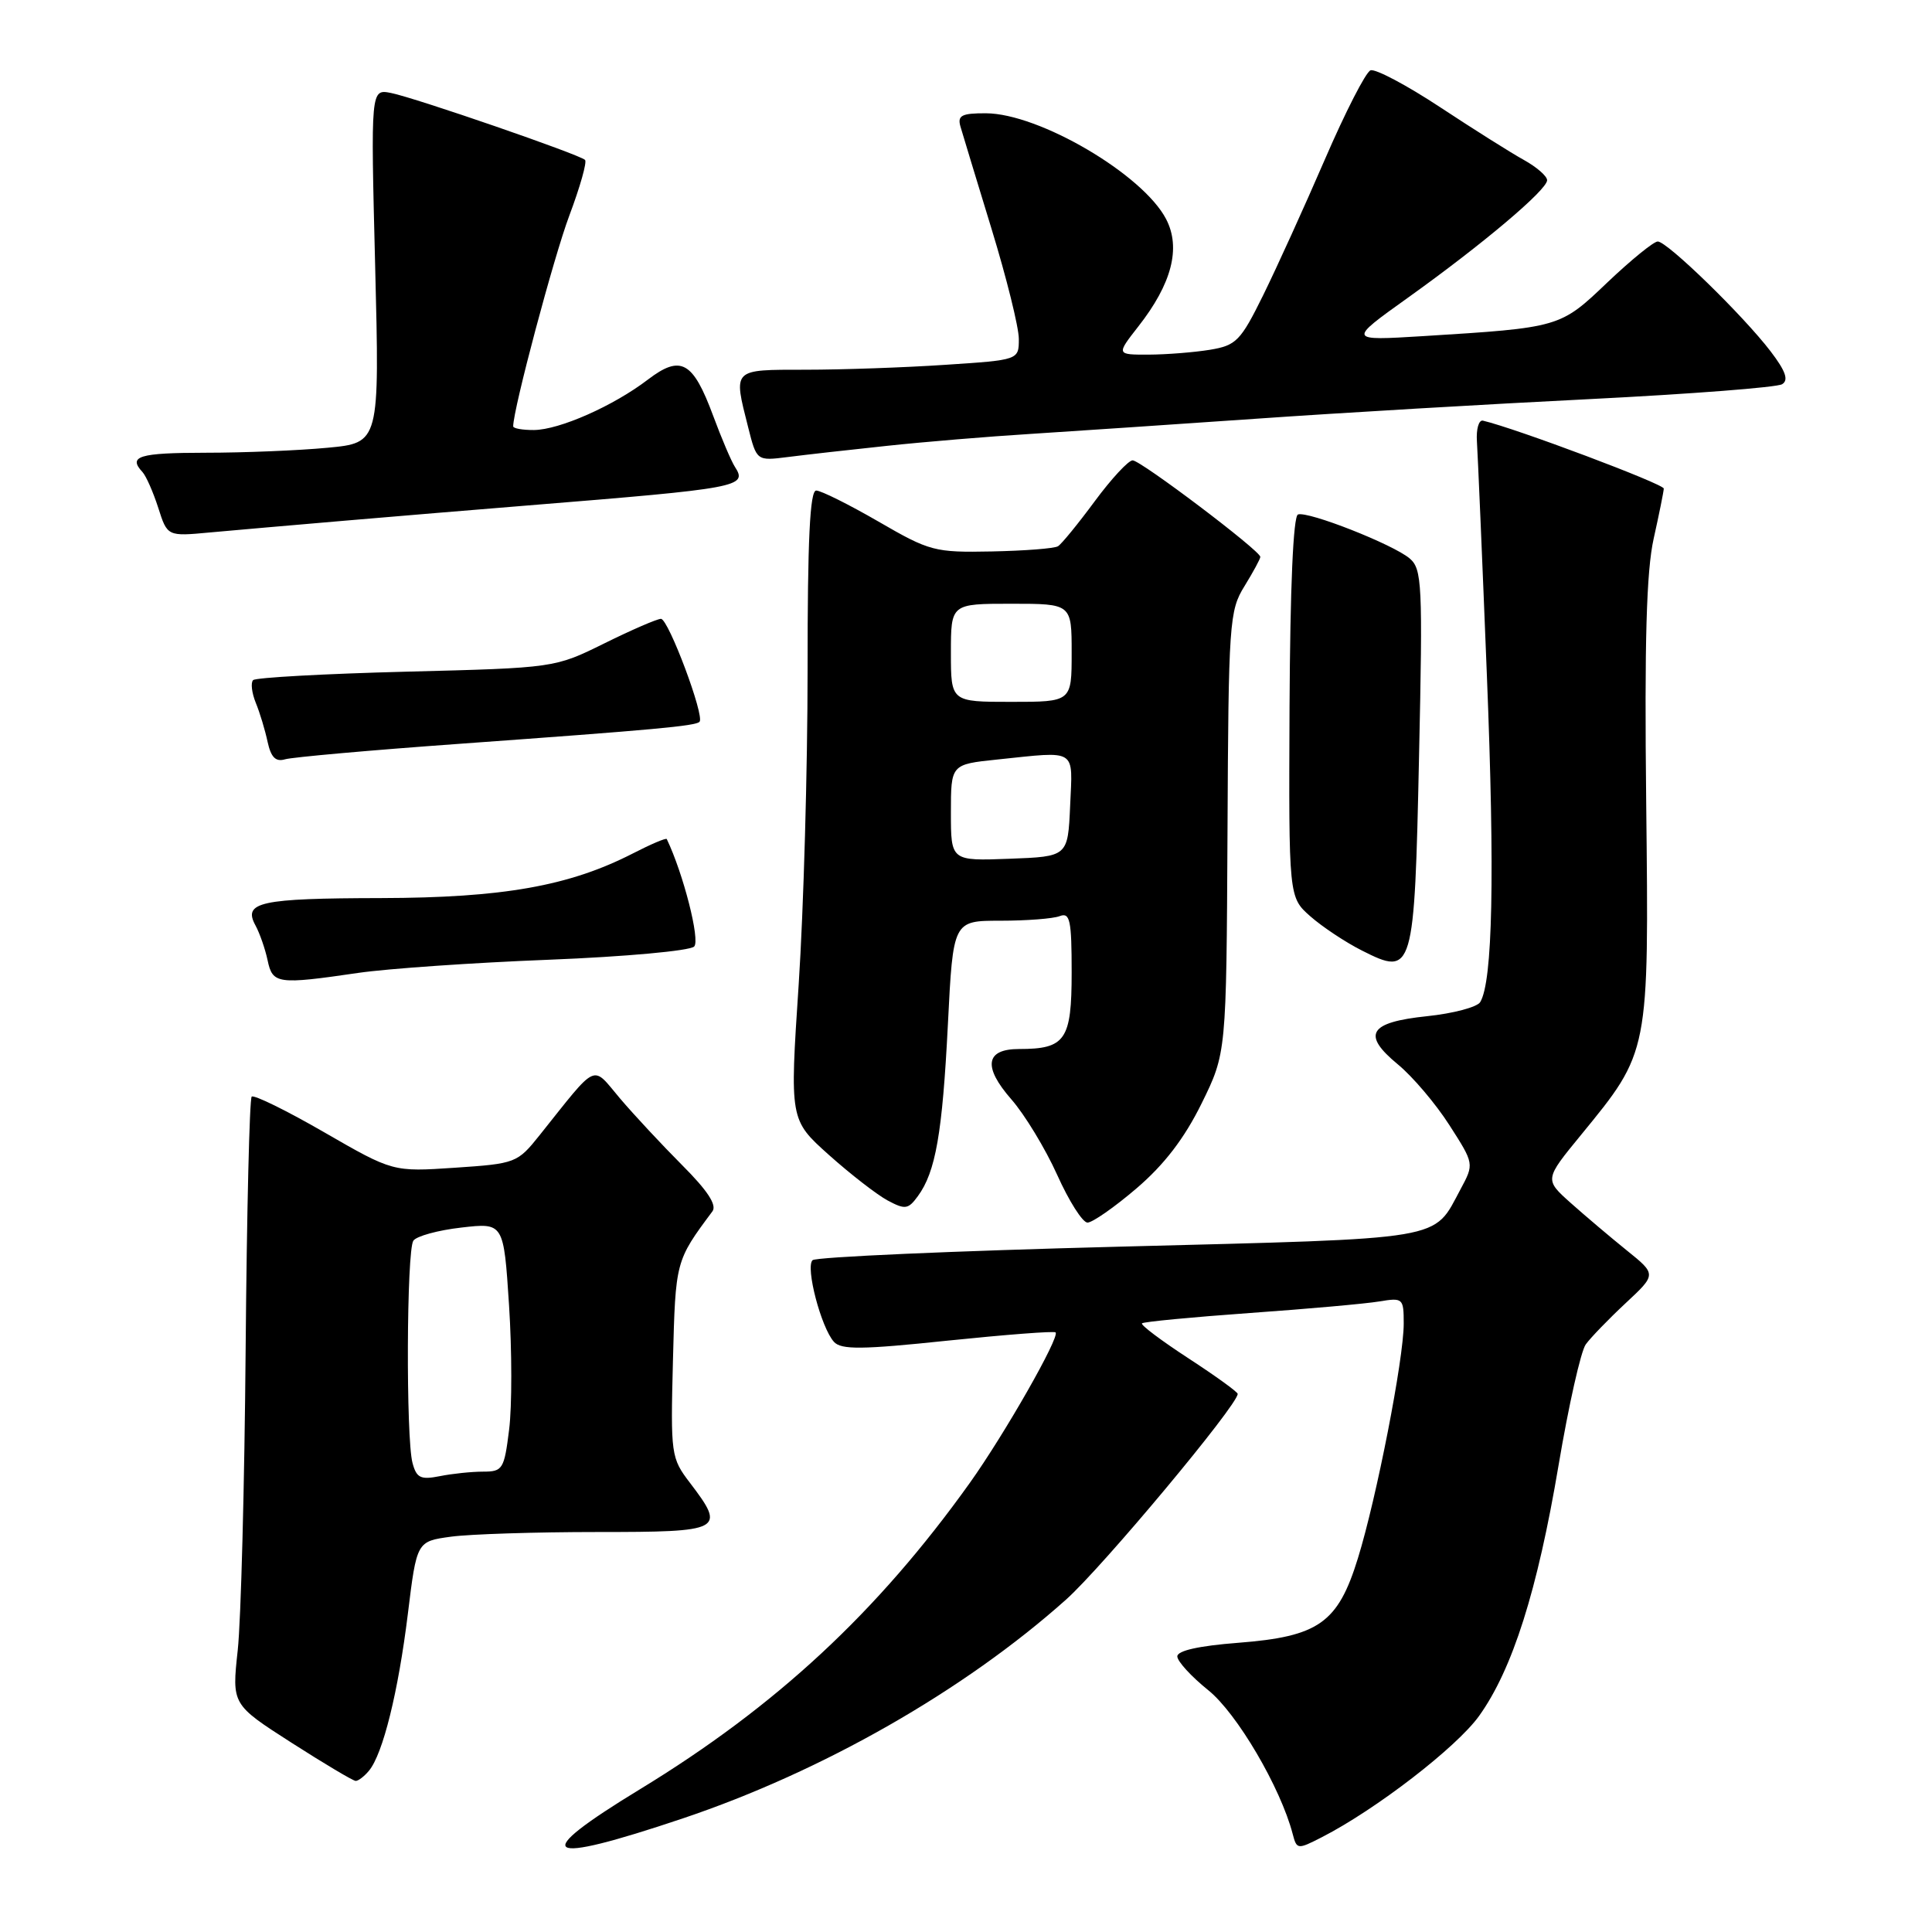 <?xml version="1.0" encoding="UTF-8" standalone="no"?>
<!DOCTYPE svg PUBLIC "-//W3C//DTD SVG 1.1//EN" "http://www.w3.org/Graphics/SVG/1.1/DTD/svg11.dtd" >
<svg xmlns="http://www.w3.org/2000/svg" xmlns:xlink="http://www.w3.org/1999/xlink" version="1.1" viewBox="0 0 256 256">
 <g >
 <path fill="currentColor"
d=" M 90.50 240.94 C 108.97 234.73 127.74 224.02 141.24 211.97 C 146.06 207.68 164.00 186.18 164.00 184.70 C 164.00 184.44 161.06 182.32 157.47 179.98 C 153.88 177.64 151.11 175.56 151.32 175.35 C 151.53 175.14 157.95 174.53 165.60 173.98 C 173.24 173.44 180.96 172.75 182.75 172.45 C 185.90 171.93 186.00 172.02 186.00 175.40 C 186.00 180.07 182.41 198.47 179.93 206.48 C 177.28 215.06 174.74 216.85 164.06 217.68 C 158.87 218.08 156.00 218.72 156.00 219.48 C 156.00 220.13 157.85 222.15 160.10 223.96 C 163.90 227.01 169.69 236.87 171.29 243.02 C 171.83 245.08 171.93 245.09 175.17 243.43 C 182.33 239.76 193.00 231.53 195.98 227.38 C 200.41 221.21 203.72 210.77 206.52 194.14 C 207.85 186.24 209.47 179.04 210.12 178.14 C 210.77 177.24 213.15 174.78 215.40 172.68 C 219.50 168.86 219.50 168.86 215.55 165.68 C 213.38 163.93 210.04 161.10 208.13 159.40 C 204.65 156.29 204.65 156.29 209.48 150.40 C 218.57 139.29 218.49 139.67 218.13 106.37 C 217.89 85.00 218.16 75.68 219.12 71.37 C 219.84 68.14 220.44 65.16 220.46 64.74 C 220.49 64.14 200.89 56.77 196.50 55.74 C 195.95 55.61 195.59 56.85 195.70 58.50 C 195.81 60.15 196.41 74.10 197.02 89.50 C 198.08 116.00 197.79 130.10 196.13 132.79 C 195.72 133.45 192.56 134.29 189.10 134.65 C 181.37 135.46 180.40 137.06 185.24 141.05 C 187.17 142.64 190.24 146.25 192.05 149.08 C 195.34 154.21 195.34 154.21 193.53 157.58 C 189.83 164.45 192.11 164.06 148.33 165.19 C 126.42 165.75 108.13 166.56 107.67 166.98 C 106.70 167.89 108.80 175.91 110.50 177.80 C 111.46 178.86 114.18 178.84 125.58 177.64 C 133.24 176.85 139.67 176.35 139.87 176.55 C 140.47 177.13 133.11 190.04 128.50 196.50 C 116.26 213.63 102.83 226.10 84.79 237.09 C 70.01 246.09 71.73 247.25 90.50 240.94 Z  M 48.89 234.63 C 50.74 232.41 52.77 224.18 54.04 213.87 C 55.22 204.24 55.22 204.24 59.75 203.62 C 62.24 203.28 70.97 203.00 79.14 203.00 C 95.80 203.00 96.22 202.78 91.42 196.48 C 88.91 193.19 88.85 192.76 89.17 180.25 C 89.51 167.07 89.50 167.09 94.40 160.51 C 95.02 159.68 93.74 157.74 90.40 154.40 C 87.71 151.70 83.99 147.71 82.14 145.53 C 78.36 141.06 79.33 140.62 71.50 150.42 C 68.56 154.10 68.33 154.19 60.28 154.73 C 52.06 155.28 52.06 155.28 42.97 150.04 C 37.97 147.15 33.64 145.03 33.35 145.31 C 33.06 145.60 32.70 160.61 32.55 178.67 C 32.40 196.73 31.93 214.73 31.50 218.67 C 30.72 225.85 30.72 225.85 38.61 230.91 C 42.95 233.69 46.78 235.97 47.13 235.98 C 47.47 235.99 48.27 235.38 48.89 234.63 Z  M 150.60 157.46 C 154.27 154.32 156.93 150.85 159.21 146.23 C 162.50 139.54 162.50 139.54 162.65 110.31 C 162.78 82.47 162.89 80.91 164.90 77.67 C 166.05 75.80 167.00 74.05 167.00 73.79 C 167.00 72.98 151.15 61.00 150.08 61.00 C 149.52 61.00 147.26 63.44 145.05 66.43 C 142.85 69.41 140.66 72.09 140.19 72.38 C 139.71 72.68 135.77 72.98 131.41 73.07 C 123.84 73.22 123.20 73.05 116.40 69.11 C 112.49 66.85 108.78 65.00 108.15 65.00 C 107.32 65.00 107.00 71.52 107.01 88.75 C 107.01 101.81 106.48 120.57 105.83 130.44 C 104.64 148.38 104.64 148.38 109.83 153.03 C 112.68 155.58 116.18 158.29 117.60 159.06 C 119.94 160.31 120.34 160.25 121.62 158.50 C 123.98 155.28 124.87 150.17 125.60 135.75 C 126.29 122.00 126.29 122.00 132.56 122.00 C 136.01 122.00 139.55 121.73 140.42 121.39 C 141.78 120.87 142.00 121.91 142.00 128.86 C 142.00 137.81 141.18 139.00 135.03 139.00 C 130.58 139.00 130.22 141.34 134.01 145.67 C 135.78 147.69 138.51 152.19 140.08 155.67 C 141.64 159.15 143.45 162.00 144.10 162.00 C 144.75 162.00 147.68 159.96 150.60 157.46 Z  M 47.50 128.91 C 51.35 128.35 62.70 127.56 72.73 127.17 C 82.82 126.77 91.41 125.99 91.98 125.42 C 92.80 124.60 90.55 115.77 88.35 111.18 C 88.26 111.00 86.24 111.86 83.85 113.09 C 75.41 117.41 66.64 118.96 50.50 119.00 C 34.45 119.03 32.16 119.53 33.85 122.62 C 34.41 123.65 35.14 125.74 35.46 127.25 C 36.12 130.39 36.77 130.48 47.50 128.91 Z  M 188.03 100.22 C 188.53 77.34 188.43 75.39 186.78 73.99 C 184.57 72.13 173.36 67.71 171.99 68.17 C 171.36 68.38 170.95 77.86 170.87 93.69 C 170.76 118.89 170.76 118.89 173.63 121.42 C 175.21 122.81 178.29 124.86 180.48 125.96 C 187.26 129.39 187.42 128.87 188.03 100.22 Z  M 61.00 98.55 C 86.77 96.69 92.14 96.20 92.69 95.64 C 93.41 94.92 88.57 82.00 87.58 82.00 C 87.07 82.00 83.70 83.46 80.08 85.25 C 73.50 88.50 73.50 88.50 53.83 89.00 C 43.01 89.28 33.88 89.78 33.54 90.12 C 33.20 90.46 33.36 91.81 33.89 93.12 C 34.43 94.43 35.13 96.76 35.46 98.31 C 35.91 100.36 36.53 100.98 37.78 100.61 C 38.73 100.33 49.17 99.40 61.00 98.55 Z  M 45.50 69.01 C 52.10 68.44 63.12 67.53 70.00 66.97 C 98.04 64.70 99.09 64.51 97.38 61.86 C 96.90 61.12 95.60 58.07 94.50 55.10 C 91.82 47.87 90.22 46.97 85.86 50.29 C 81.28 53.79 74.13 56.95 70.75 56.98 C 69.24 56.99 68.00 56.77 68.00 56.49 C 68.00 54.23 73.38 34.03 75.44 28.56 C 76.86 24.78 77.80 21.47 77.52 21.19 C 76.80 20.47 55.02 12.96 51.81 12.32 C 49.12 11.79 49.12 11.79 49.71 35.24 C 50.30 58.68 50.30 58.68 43.40 59.33 C 39.61 59.69 32.34 59.99 27.25 59.99 C 18.40 60.00 16.93 60.45 18.88 62.55 C 19.36 63.07 20.30 65.21 20.97 67.29 C 22.18 71.08 22.18 71.08 27.84 70.55 C 30.95 70.27 38.90 69.57 45.50 69.01 Z  M 117.50 59.08 C 122.45 58.55 131.00 57.84 136.50 57.50 C 142.00 57.15 155.50 56.24 166.50 55.48 C 177.50 54.71 197.39 53.54 210.71 52.88 C 224.03 52.21 235.47 51.33 236.14 50.91 C 237.03 50.37 236.61 49.17 234.61 46.55 C 230.99 41.81 220.92 32.00 219.66 32.00 C 219.12 32.00 216.13 34.44 213.00 37.41 C 206.72 43.41 206.72 43.41 188.54 44.54 C 178.58 45.15 178.58 45.15 186.54 39.46 C 196.44 32.38 205.00 25.16 205.00 23.88 C 205.00 23.34 203.62 22.14 201.93 21.20 C 200.24 20.27 195.23 17.11 190.80 14.19 C 186.37 11.27 182.23 9.08 181.60 9.32 C 180.97 9.56 178.25 14.88 175.55 21.13 C 172.85 27.38 169.17 35.47 167.38 39.11 C 164.38 45.19 163.81 45.77 160.31 46.35 C 158.21 46.69 154.57 46.98 152.20 46.99 C 147.91 47.00 147.91 47.00 150.84 43.25 C 155.27 37.60 156.50 32.86 154.52 29.04 C 151.46 23.12 137.69 15.03 130.63 15.01 C 127.43 15.00 126.85 15.30 127.26 16.75 C 127.54 17.71 129.39 23.81 131.38 30.31 C 133.37 36.80 135.00 43.37 135.00 44.91 C 135.00 47.70 135.00 47.70 125.25 48.34 C 119.89 48.70 111.56 48.99 106.75 48.99 C 96.96 49.00 97.16 48.79 99.13 56.60 C 100.26 61.08 100.26 61.08 104.38 60.56 C 106.65 60.27 112.55 59.60 117.50 59.08 Z  M 54.66 193.85 C 53.78 190.57 53.87 165.74 54.77 164.40 C 55.17 163.80 58.03 163.01 61.12 162.66 C 66.74 162.01 66.74 162.01 67.45 172.94 C 67.84 178.95 67.85 186.37 67.46 189.44 C 66.81 194.68 66.61 195.00 64.01 195.00 C 62.49 195.00 59.91 195.27 58.27 195.60 C 55.74 196.10 55.19 195.84 54.66 193.85 Z  M 126.00 107.68 C 126.00 101.28 126.00 101.28 132.15 100.64 C 142.83 99.53 142.13 99.09 141.80 106.75 C 141.50 113.50 141.50 113.50 133.75 113.79 C 126.00 114.08 126.00 114.08 126.00 107.68 Z  M 126.00 86.50 C 126.00 80.00 126.00 80.00 134.00 80.00 C 142.00 80.00 142.00 80.00 142.00 86.50 C 142.00 93.00 142.00 93.00 134.00 93.00 C 126.00 93.00 126.00 93.00 126.00 86.50 Z "/>
</g>
</svg>